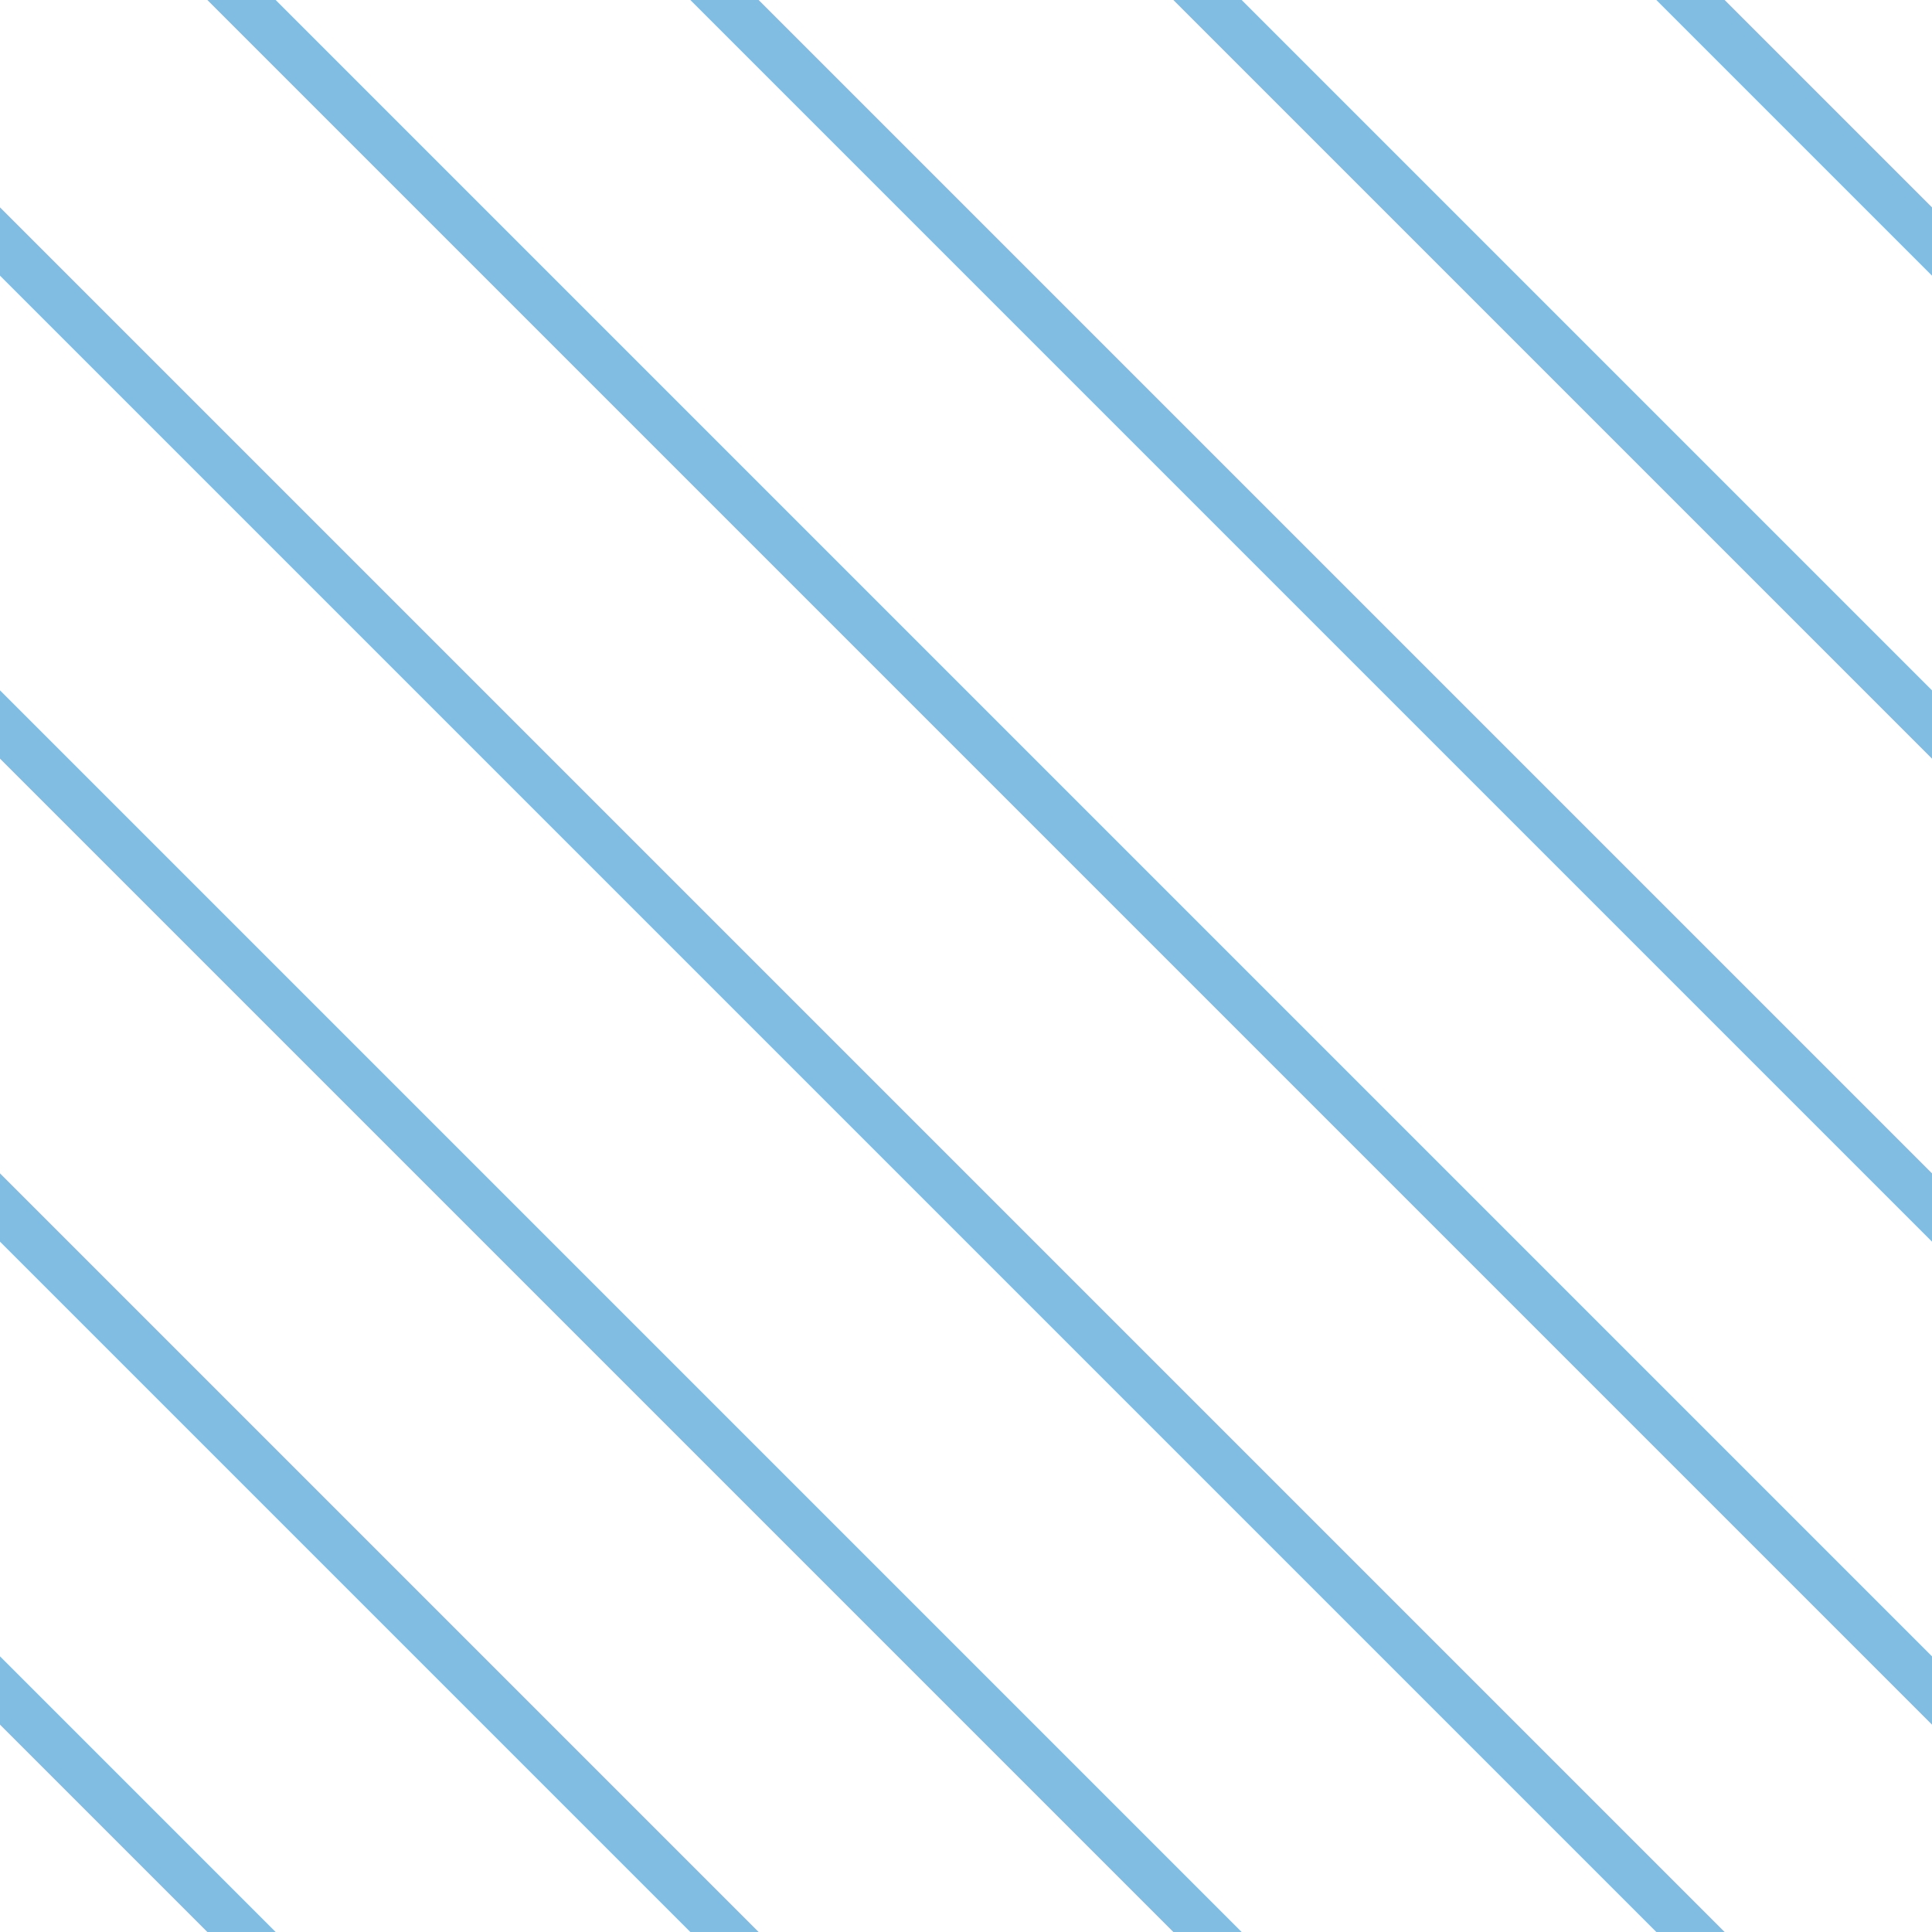 <?xml version="1.0" encoding="UTF-8"?>
<svg xmlns="http://www.w3.org/2000/svg" xmlns:xlink="http://www.w3.org/1999/xlink" style="isolation:isolate" viewBox="0 0 200 200" width="200" height="200">
<line x1='0' y1='25' x2='175' y2='200' stroke-width='5' stroke-linecap='square' stroke='#81BDE3' />
<line x1='0' y1='75' x2='125' y2='200' stroke-width='5' stroke-linecap='square' stroke='#81BDE3' />
<line x1='0' y1='125' x2='75' y2='200' stroke-width='5' stroke-linecap='square' stroke='#81BDE3' />
<line x1='0' y1='175' x2='25' y2='200' stroke-width='5' stroke-linecap='square' stroke='#81BDE3' />
<line x1='25' y1='0' x2='200' y2='175' stroke-width='5' stroke-linecap='square' stroke='#81BDE3' />
<line x1='75' y1='0' x2='200' y2='125' stroke-width='5' stroke-linecap='square' stroke='#81BDE3' />
<line x1='125' y1='0' x2='200' y2='75' stroke-width='5' stroke-linecap='square' stroke='#81BDE3' />
<line x1='175' y1='0' x2='200' y2='25' stroke-width='5' stroke-linecap='square' stroke='#81BDE3' />
</svg>
